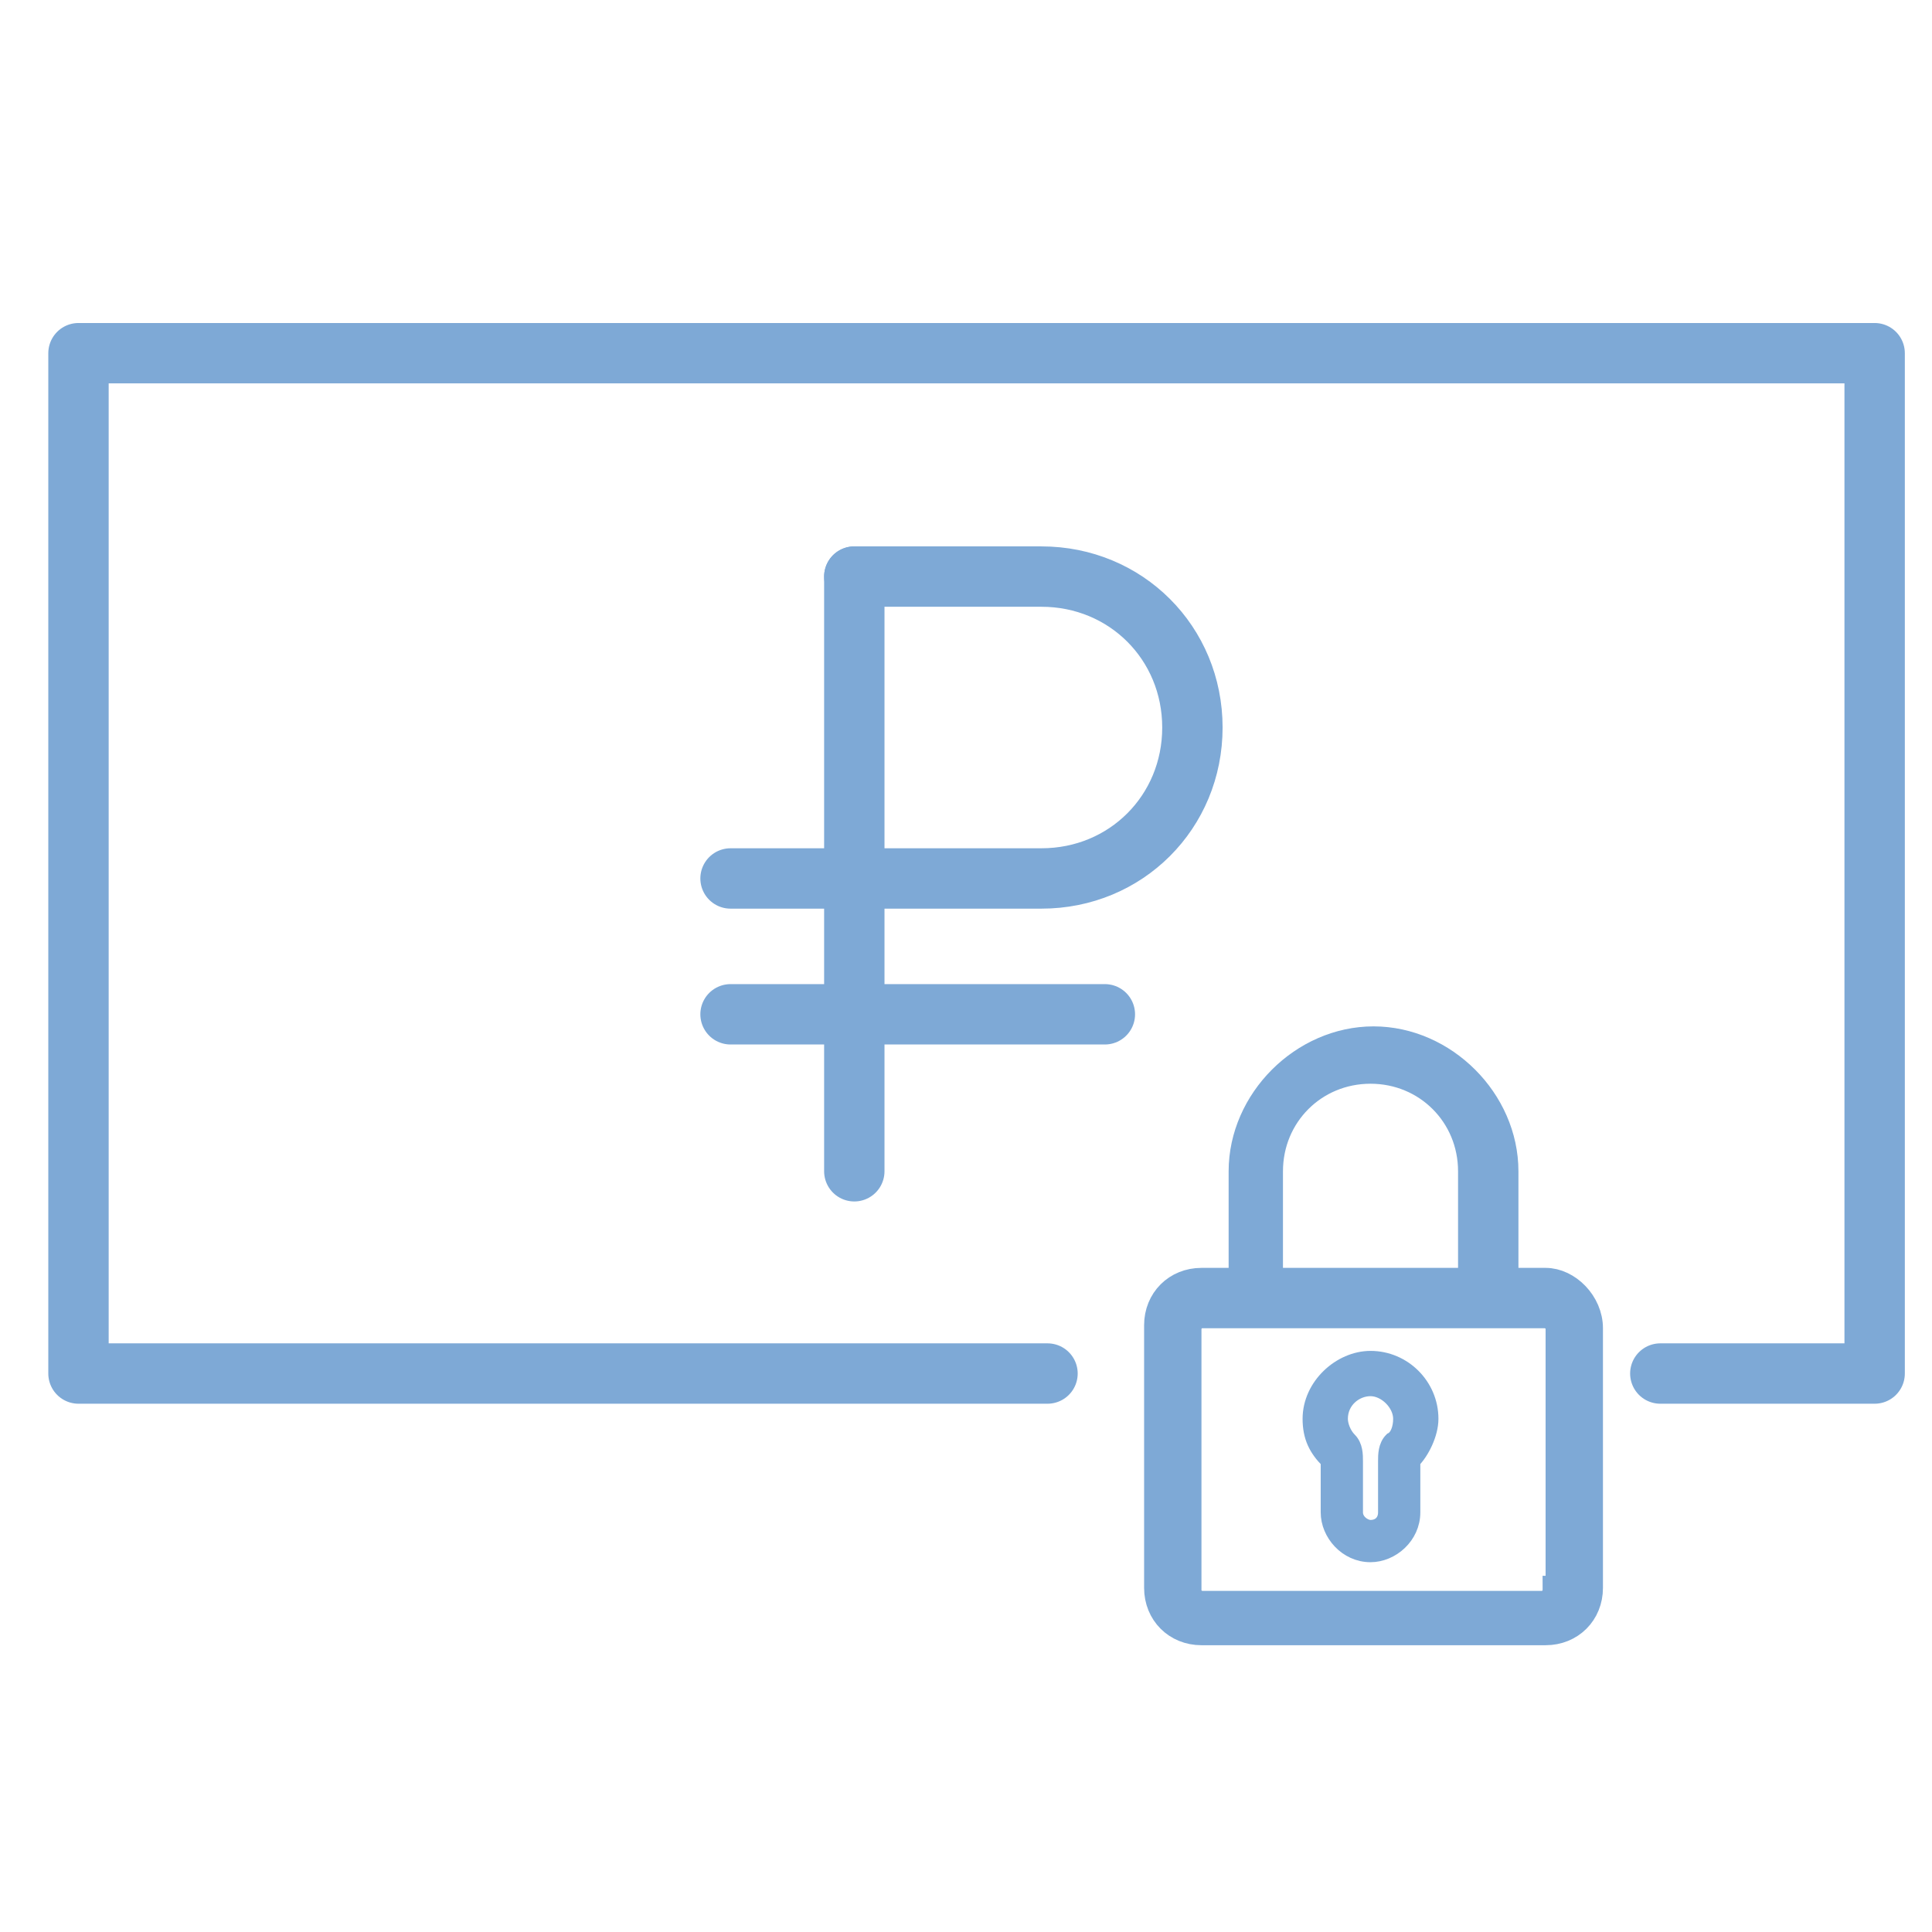 <?xml version="1.0" encoding="utf-8"?>
<!-- Generator: Adobe Illustrator 21.0.0, SVG Export Plug-In . SVG Version: 6.00 Build 0)  -->
<svg version="1.1" id="Слой_1" xmlns="http://www.w3.org/2000/svg" xmlns:xlink="http://www.w3.org/1999/xlink" x="0px" y="0px"
	 viewBox="0 0 64 64" style="enable-background:new 0 0 64 64;" xml:space="preserve">
<style type="text/css">
	.st0{fill:none;stroke:#7EA9D6;stroke-width:2;stroke-linecap:round;stroke-linejoin:round;stroke-miterlimit:10;}
	.st1{display:none;}
	.st2{display:inline;fill:#7EA9D6;stroke:#7EA9D6;stroke-width:1.5;stroke-miterlimit:10;}
	.st3{display:inline;fill:#7EA9D6;stroke:#7EA9D6;stroke-width:0.7;stroke-miterlimit:10;}
	.st4{fill:#7EA9D6;stroke:#7EA9D6;stroke-width:0.5;stroke-miterlimit:10;}
	.st5{fill:#7EA9D6;stroke:#7EA9D6;stroke-miterlimit:10;}
</style>
<g id="Слой_1_1_">
	<title>Money Box</title>
	<desc>A line styled icon from Orion Icon Library.</desc>
	<polyline class="st0" points="34.7,45.5 2.6,45.5 2.6,11.7 62.1,11.7 62.1,45.5 55,45.5 	"/>
	<line class="st0" x1="28.3" y1="38.8" x2="28.3" y2="19.1"/>
	<path class="st0" d="M28.3,19.1h6.2c2.8,0,5,2.2,5,5l0,0c0,2.8-2.2,5-5,5H24.2"/>
	<line class="st0" x1="36.6" y1="33.6" x2="24.2" y2="33.6"/>
	<g class="st1">
		<path class="st2" d="M48.2,40.3V39c0-1.9-1.7-3.4-3.8-3.4s-3.8,1.5-3.8,3.4v1.3c-0.8,0.1-1.4,0.8-1.4,1.7v4.6
			c0,0.9,0.8,1.7,1.7,1.7h7c0.9,0,1.7-0.8,1.7-1.7V42C49.6,41.2,49,40.5,48.2,40.3z M41.1,39c0-1.6,1.5-2.9,3.3-2.9s3.3,1.3,3.3,2.9
			v1.3h-6.6V39z M49.1,46.6c0,0.7-0.6,1.2-1.2,1.2h-7c-0.7,0-1.2-0.6-1.2-1.2V42c0-0.7,0.6-1.2,1.2-1.2h7c0.7,0,1.2,0.6,1.2,1.2
			V46.6z"/>
		<path class="st3" d="M44.4,42.3c-0.7,0-1.2,0.5-1.2,1.2v1.8c0,0.7,0.5,1.2,1.2,1.2s1.2-0.5,1.2-1.2v-1.8
			C45.6,42.8,45.1,42.3,44.4,42.3z M45,45.3c0,0.3-0.3,0.6-0.6,0.6s-0.6-0.3-0.6-0.6v-1.8c0-0.3,0.3-0.6,0.6-0.6s0.6,0.3,0.6,0.6
			V45.3z"/>
	</g>
</g>
<g id="Слой_2">
	<g>
		<g>
			<path class="st4" d="M45.4,45c-1,0-2,0.9-2,2c0,0.6,0.2,1,0.6,1.4v1.7c0,0.7,0.6,1.4,1.4,1.4c0.7,0,1.4-0.6,1.4-1.4v-1.7
				c0.3-0.3,0.6-0.9,0.6-1.4C47.4,45.9,46.5,45,45.4,45z M46.1,47.7c-0.2,0.2-0.2,0.5-0.2,0.7v1.7c0,0.3-0.2,0.5-0.5,0.5
				c-0.2,0-0.5-0.2-0.5-0.5v-1.7c0-0.2,0-0.5-0.2-0.7c-0.2-0.2-0.3-0.5-0.3-0.7c0-0.6,0.5-1,1-1s1,0.5,1,1
				C46.4,47.3,46.3,47.6,46.1,47.7z"/>
		</g>
	</g>
	<g>
		<g>
			<path class="st5" d="M51.2,42.5h-1.4v-3.7c0-2.3-2-4.3-4.3-4.3s-4.3,2-4.3,4.3v3.7h-1.4c-0.8,0-1.4,0.6-1.4,1.4v8.7
				c0,0.8,0.6,1.4,1.4,1.4h11.4c0.8,0,1.4-0.6,1.4-1.4V44C52.6,43.2,51.9,42.5,51.2,42.5z M42,38.8c0-1.9,1.5-3.4,3.4-3.4
				c1.9,0,3.4,1.5,3.4,3.4v3.7H42C42,42.5,42,38.8,42,38.8z M51.6,52.7L51.6,52.7c0,0.2-0.2,0.5-0.5,0.5H39.8
				c-0.2,0-0.5-0.2-0.5-0.5V44c0-0.2,0.2-0.5,0.5-0.5h11.4c0.2,0,0.5,0.2,0.5,0.5V52.7z"/>
		</g>
	</g>
</g>
</svg>
